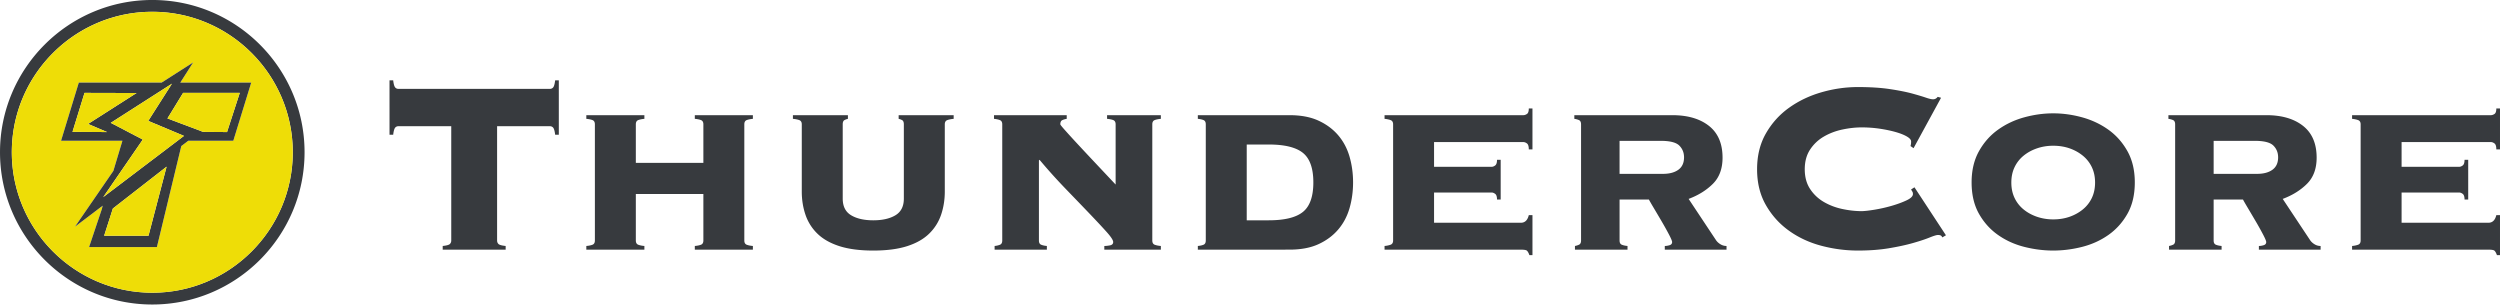 <svg xmlns="http://www.w3.org/2000/svg" viewBox="0 0 1006.587 123.76" height="123.76" width="1006.587"><path d="M178.244 99.038c1.557-.163 2.523-.431 2.892-.798.368-.37.553-.843.553-1.415V50.804h-21.164c-.657 0-1.149.227-1.476.677-.33.451-.574 1.375-.738 2.768h-1.478V32.346h1.478c.164 1.396.408 2.32.738 2.77.327.45.819.676 1.476.676h60.786c.654 0 1.146-.225 1.476-.676.326-.45.573-1.374.738-2.77h1.476V54.25h-1.476c-.165-1.393-.412-2.317-.738-2.768-.33-.45-.822-.677-1.476-.677h-21.164v46.02c0 .573.184 1.046.553 1.416.37.367 1.332.635 2.892.798v1.478h-25.348v-1.478m77.764-2.214c0 .902.327 1.476.985 1.721.656.246 1.476.411 2.46.492v1.478h-23.378v-1.478c.985-.08 1.804-.246 2.461-.492.656-.245.984-.82.984-1.721V50.067c0-.901-.328-1.477-.984-1.724-.657-.247-1.476-.41-2.461-.492v-1.476h23.378v1.476c-.984.081-1.804.245-2.46.492-.658.247-.985.823-.985 1.724v15.502h27.195V50.067c0-.901-.33-1.477-.984-1.724-.659-.247-1.478-.41-2.463-.492v-1.476h23.38v1.476c-.984.081-1.807.245-2.461.492-.658.247-.984.823-.984 1.724v46.758c0 .902.326 1.476.984 1.721.654.246 1.477.411 2.461.492v1.478h-23.38v-1.478c.985-.08 1.804-.246 2.463-.492.654-.245.984-.82.984-1.721V78.12h-27.195v18.704m66.815-46.757c0-.901-.35-1.477-1.047-1.724-.697-.247-1.537-.41-2.521-.492v-1.476H341.4v1.476c-.409.081-.86.245-1.352.492-.493.247-.738.823-.738 1.724v29.9c0 3.118 1.128 5.35 3.384 6.705 2.253 1.354 5.229 2.03 8.92 2.03 3.692 0 6.664-.676 8.921-2.03 2.256-1.354 3.384-3.587 3.384-6.704V50.067c0-.901-.247-1.477-.739-1.724a5.45 5.45 0 0 0-1.353-.492v-1.476h22.15v1.476c-.986.081-1.827.245-2.523.492-.698.247-1.047.823-1.047 1.724v27.07c0 3.281-.492 6.379-1.476 9.29a19.125 19.125 0 0 1-4.8 7.628c-2.213 2.174-5.167 3.857-8.857 5.046-3.692 1.188-8.246 1.782-13.66 1.782s-9.967-.594-13.658-1.782c-3.692-1.19-6.644-2.872-8.86-5.046a19.122 19.122 0 0 1-4.798-7.629c-.984-2.91-1.476-6.008-1.476-9.289v-27.07m141.134 46.758c0 .902.327 1.476.985 1.721.655.246 1.476.411 2.46.492v1.478h-22.764v-1.478c.656 0 1.415-.08 2.276-.246.862-.164 1.294-.613 1.294-1.353 0-.738-.904-2.112-2.71-4.124-1.804-2.008-4.12-4.49-6.949-7.444-2.83-2.952-6.01-6.252-9.537-9.903a222.573 222.573 0 0 1-10.459-11.63l-.245.248v32.239c0 .902.306 1.476.921 1.721.615.246 1.375.411 2.277.492v1.478h-21.042v-1.478c.82-.08 1.538-.246 2.154-.492.615-.245.923-.82.923-1.721V50.067c0-.901-.328-1.477-.985-1.724-.658-.247-1.436-.41-2.336-.492v-1.476H429.5v1.476a6.775 6.775 0 0 0-1.721.492c-.575.247-.861.823-.861 1.724 0 .165.677 1.005 2.029 2.52a379.672 379.672 0 0 0 5.23 5.723 1405.65 1405.65 0 0 0 7.137 7.63c2.625 2.79 5.249 5.578 7.876 8.366v-24.24c0-.9-.33-1.476-.984-1.723-.658-.247-1.478-.41-2.462-.492v-1.476H467.4v1.476c-.984.081-1.805.245-2.46.492-.658.247-.985.823-.985 1.724v46.758m46.881-8.123c6.397 0 10.992-1.125 13.78-3.384 2.788-2.254 4.184-6.214 4.184-11.873 0-5.661-1.396-9.617-4.184-11.875-2.788-2.255-7.383-3.382-13.78-3.382h-8.859v30.514zm-25.347-38.635c0-.901-.309-1.477-.924-1.724-.616-.247-1.374-.41-2.276-.492v-1.476h36.914c4.593 0 8.49.737 11.689 2.215 3.2 1.477 5.845 3.445 7.937 5.905 2.092 2.46 3.608 5.335 4.554 8.613.941 3.284 1.414 6.728 1.414 10.337 0 3.61-.473 7.055-1.414 10.335-.946 3.283-2.462 6.152-4.554 8.613-2.092 2.461-4.737 4.432-7.937 5.908-3.199 1.475-7.096 2.215-11.69 2.215H482.29v-1.478c.902-.08 1.66-.246 2.276-.492.615-.245.924-.82.924-1.721V50.067m126.858 39.621c1.643 0 2.708-1.026 3.2-3.077h1.476v16.12h-1.23c-.411-1.15-.842-1.806-1.293-1.969-.45-.166-1.169-.246-2.153-.246h-54.879v-1.478c.903-.08 1.702-.246 2.4-.492.696-.245 1.046-.82 1.046-1.721V50.067c0-.901-.35-1.477-1.046-1.724-.698-.247-1.497-.41-2.4-.492v-1.476h55.863c.495 0 .985-.164 1.477-.493.492-.327.739-1.065.739-2.214h1.476v16.487h-1.476c0-1.23-.247-2.03-.739-2.4-.492-.37-.982-.552-1.477-.552h-35.93v9.966h23.133c.493 0 .986-.184 1.477-.554.492-.368.74-1.126.74-2.276h1.475v15.996h-1.475c0-1.147-.248-1.906-.74-2.276-.49-.369-.984-.554-1.477-.554h-23.132v12.183h34.945M669.563 70c2.625 0 4.696-.555 6.214-1.661 1.518-1.108 2.278-2.77 2.278-4.983 0-1.888-.636-3.465-1.907-4.739-1.273-1.269-3.753-1.907-7.445-1.907h-16.61V70zm-32.975-19.933c0-.901-.29-1.477-.861-1.724a6.785 6.785 0 0 0-1.846-.492v-1.476h39.498c6.152 0 11.053 1.435 14.704 4.306 3.648 2.873 5.476 7.137 5.476 12.797 0 4.43-1.292 7.936-3.878 10.52-2.582 2.584-5.844 4.614-9.781 6.09l10.95 16.49c.411.658 1.005 1.23 1.786 1.723.779.49 1.619.737 2.523.737v1.478h-24.856v-1.478c.573 0 1.209-.101 1.908-.307.696-.203 1.045-.635 1.045-1.292 0-.409-.43-1.434-1.293-3.075-.86-1.64-1.844-3.404-2.952-5.292a1333.048 1333.048 0 0 0-3.2-5.416c-1.027-1.721-1.66-2.828-1.907-3.321h-11.81v16.49c0 .902.305 1.476.92 1.721.615.246 1.371.411 2.277.492v1.478h-21.164v-1.478a6.978 6.978 0 0 0 1.6-.492c.572-.245.861-.82.861-1.721V50.067m132.644 8.737c.08-.248.141-.513.185-.801.039-.288.06-.634.06-1.047 0-.655-.553-1.311-1.66-1.967-1.108-.657-2.585-1.25-4.432-1.786-1.844-.531-3.957-.984-6.336-1.352a48.863 48.863 0 0 0-7.504-.554c-2.461 0-5.046.286-7.753.86-2.707.575-5.188 1.52-7.444 2.832a16.472 16.472 0 0 0-5.537 5.227c-1.436 2.176-2.154 4.822-2.154 7.938 0 3.117.718 5.763 2.154 7.937a16.432 16.432 0 0 0 5.537 5.228c2.256 1.314 4.737 2.258 7.444 2.831 2.707.576 5.292.86 7.753.86 1.064 0 2.746-.184 5.043-.553a59.108 59.108 0 0 0 6.892-1.538c2.295-.654 4.325-1.394 6.09-2.215 1.762-.819 2.646-1.68 2.646-2.583 0-.41-.083-.74-.247-.984a7.954 7.954 0 0 1-.492-.862l1.352-.862 12.675 19.319-1.476.86c-.165-.408-.39-.676-.676-.799-.29-.124-.637-.185-1.045-.185-.576 0-1.724.35-3.447 1.047-1.721.697-3.96 1.436-6.705 2.215-2.75.781-5.968 1.476-9.659 2.091-3.692.616-7.835.922-12.428.922-4.923 0-9.803-.633-14.644-1.906-4.841-1.271-9.187-3.28-13.041-6.029-3.858-2.747-6.974-6.193-9.352-10.336-2.382-4.14-3.568-8.96-3.568-14.458 0-5.496 1.186-10.315 3.568-14.457 2.378-4.143 5.494-7.588 9.352-10.338 3.854-2.747 8.2-4.817 13.041-6.213 4.841-1.394 9.721-2.091 14.644-2.091 4.921 0 9.165.267 12.735.8 3.569.533 6.582 1.127 9.044 1.783 2.377.658 4.224 1.211 5.538 1.66 1.31.454 2.295.679 2.951.679.74 0 1.353-.328 1.847-.985l1.354.37-11.074 20.302-1.231-.86m57.46-.124c-2.297 0-4.472.351-6.521 1.05-2.051.7-3.856 1.688-5.415 2.965a13.32 13.32 0 0 0-3.628 4.635c-.863 1.812-1.295 3.87-1.295 6.177 0 2.306.432 4.366 1.295 6.177a13.314 13.314 0 0 0 3.628 4.633c1.559 1.277 3.364 2.266 5.415 2.967 2.049.7 4.224 1.05 6.521 1.05 2.379 0 4.572-.35 6.583-1.05 2.009-.7 3.793-1.69 5.353-2.967a13.318 13.318 0 0 0 3.63-4.633c.86-1.811 1.291-3.871 1.291-6.177 0-2.306-.432-4.365-1.292-6.177a13.323 13.323 0 0 0-3.629-4.635c-1.56-1.277-3.344-2.265-5.353-2.966-2.011-.698-4.204-1.05-6.583-1.05zm0-13.045c3.855 0 7.73.536 11.628 1.601 3.896 1.066 7.423 2.73 10.583 4.983 3.156 2.257 5.72 5.15 7.69 8.676 1.968 3.527 2.952 7.71 2.952 12.55 0 4.922-.984 9.125-2.952 12.611-1.97 3.488-4.534 6.337-7.69 8.552-3.16 2.217-6.687 3.814-10.583 4.8-3.897.984-7.773 1.475-11.628 1.475-3.857 0-7.732-.49-11.628-1.475-3.897-.986-7.425-2.583-10.581-4.8-3.159-2.215-5.723-5.064-7.691-8.552-1.968-3.486-2.955-7.689-2.955-12.61 0-4.84.987-9.024 2.955-12.551 1.968-3.526 4.532-6.42 7.69-8.676 3.157-2.254 6.685-3.917 10.582-4.983 3.896-1.065 7.77-1.6 11.628-1.6M908.764 70c2.623 0 4.693-.555 6.213-1.661 1.518-1.108 2.276-2.77 2.276-4.983 0-1.888-.636-3.465-1.906-4.739-1.274-1.269-3.752-1.907-7.446-1.907H891.29V70zm-32.977-19.933c0-.901-.288-1.477-.86-1.724a6.82 6.82 0 0 0-1.847-.492v-1.476h39.497c6.152 0 11.054 1.435 14.704 4.306 3.65 2.873 5.478 7.137 5.478 12.797 0 4.43-1.294 7.936-3.876 10.52-2.586 2.584-5.846 4.614-9.783 6.09l10.95 16.49c.41.658 1.003 1.23 1.785 1.723.778.49 1.618.737 2.521.737v1.478h-24.855v-1.478c.574 0 1.211-.101 1.908-.307.696-.203 1.046-.635 1.046-1.292 0-.409-.43-1.434-1.292-3.075a128.82 128.82 0 0 0-2.952-5.292 1079.218 1079.218 0 0 0-3.202-5.416c-1.025-1.721-1.66-2.828-1.905-3.321h-11.815v16.49c0 .902.31 1.476.926 1.721.614.246 1.372.411 2.276.492v1.478h-21.164v-1.478a7.017 7.017 0 0 0 1.6-.492c.572-.245.86-.82.86-1.721V50.067m126.123 39.621c1.64 0 2.705-1.026 3.198-3.077h1.477v16.12h-1.23c-.412-1.15-.844-1.806-1.294-1.969-.452-.166-1.168-.246-2.152-.246h-54.88v-1.478c.903-.08 1.703-.246 2.4-.492.695-.245 1.046-.82 1.046-1.721V50.067c0-.901-.351-1.477-1.046-1.724-.697-.247-1.497-.41-2.4-.492v-1.476h55.864c.492 0 .984-.164 1.478-.493.49-.327.737-1.065.737-2.214h1.477v16.487h-1.477c0-1.23-.247-2.03-.737-2.4-.494-.37-.986-.552-1.478-.552h-35.929v9.966h23.132c.493 0 .984-.184 1.477-.554.492-.368.738-1.126.738-2.276h1.476v15.996h-1.476c0-1.147-.246-1.906-.738-2.276-.493-.369-.984-.554-1.477-.554h-23.132v12.183h34.945M117.88 61.293c0-31.178-25.375-56.55-56.567-56.55-31.188 0-56.564 25.372-56.564 56.55 0 31.192 25.376 56.563 56.564 56.563 31.192 0 56.568-25.371 56.568-56.563zM61.314-.007c33.807 0 61.312 27.5 61.312 61.3 0 33.809-27.505 61.313-61.312 61.313-33.805 0-61.312-27.504-61.312-61.313 0-33.8 27.507-61.3 61.312-61.3" fill="#373a3e"/><path d="M93.94 56.67l7.212-23.424H72.599l5.164-8.11-12.675 8.11H31.737l-7.154 23.425H49.29L45.65 68.8 30.184 91.28l11.172-8.471-.387 1.475-5.098 15.183h27.307l9.82-40.668 2.81-2.13zM61.314 4.743c31.192 0 56.568 25.373 56.568 56.551 0 31.192-25.376 56.563-56.568 56.563-31.188 0-56.564-25.371-56.564-56.563 0-31.178 25.376-56.55 56.564-56.55" fill="#eedd07"/><path d="M35.447 49.909l19.508-12.455-20.922-.057-4.84 15.688 13.928.089zm24.35 44.994l7.283-27.8-21.632 16.848-3.511 10.952zM41.554 79.365l32.517-24.65-14.372-6.031.892-1.427 8.568-13.442.066-.123L44.593 49.46l12.89 6.735zm49.858-26.191l5.128-15.777H73.723l-6.3 10.287 14.367 5.42zm9.74-19.928L93.94 56.671H75.807l-2.81 2.129-9.82 40.668H35.87l5.098-15.183.387-1.475-11.172 8.471L45.65 68.8l3.639-12.13H24.583l7.154-23.424h33.351l12.675-8.11-5.164 8.11h28.553" fill="#373a3e"/><path d="M96.54 37.397l-5.128 15.777-9.622-.07-14.368-5.42 6.301-10.287H96.54" fill="#eedd07"/><path d="M74.07 54.715l-32.516 24.65 15.93-23.17-12.89-6.735 24.63-15.768-.065.123-8.568 13.442-.892 1.427 14.372 6.031M67.08 67.103l-7.283 27.8h-17.86l3.511-10.952L67.08 67.103" fill="#eedd07"/><path d="M54.955 37.454L35.447 49.91l7.674 3.265-13.929-.09 4.84-15.687 20.923.057" fill="#eedd07"/></svg>